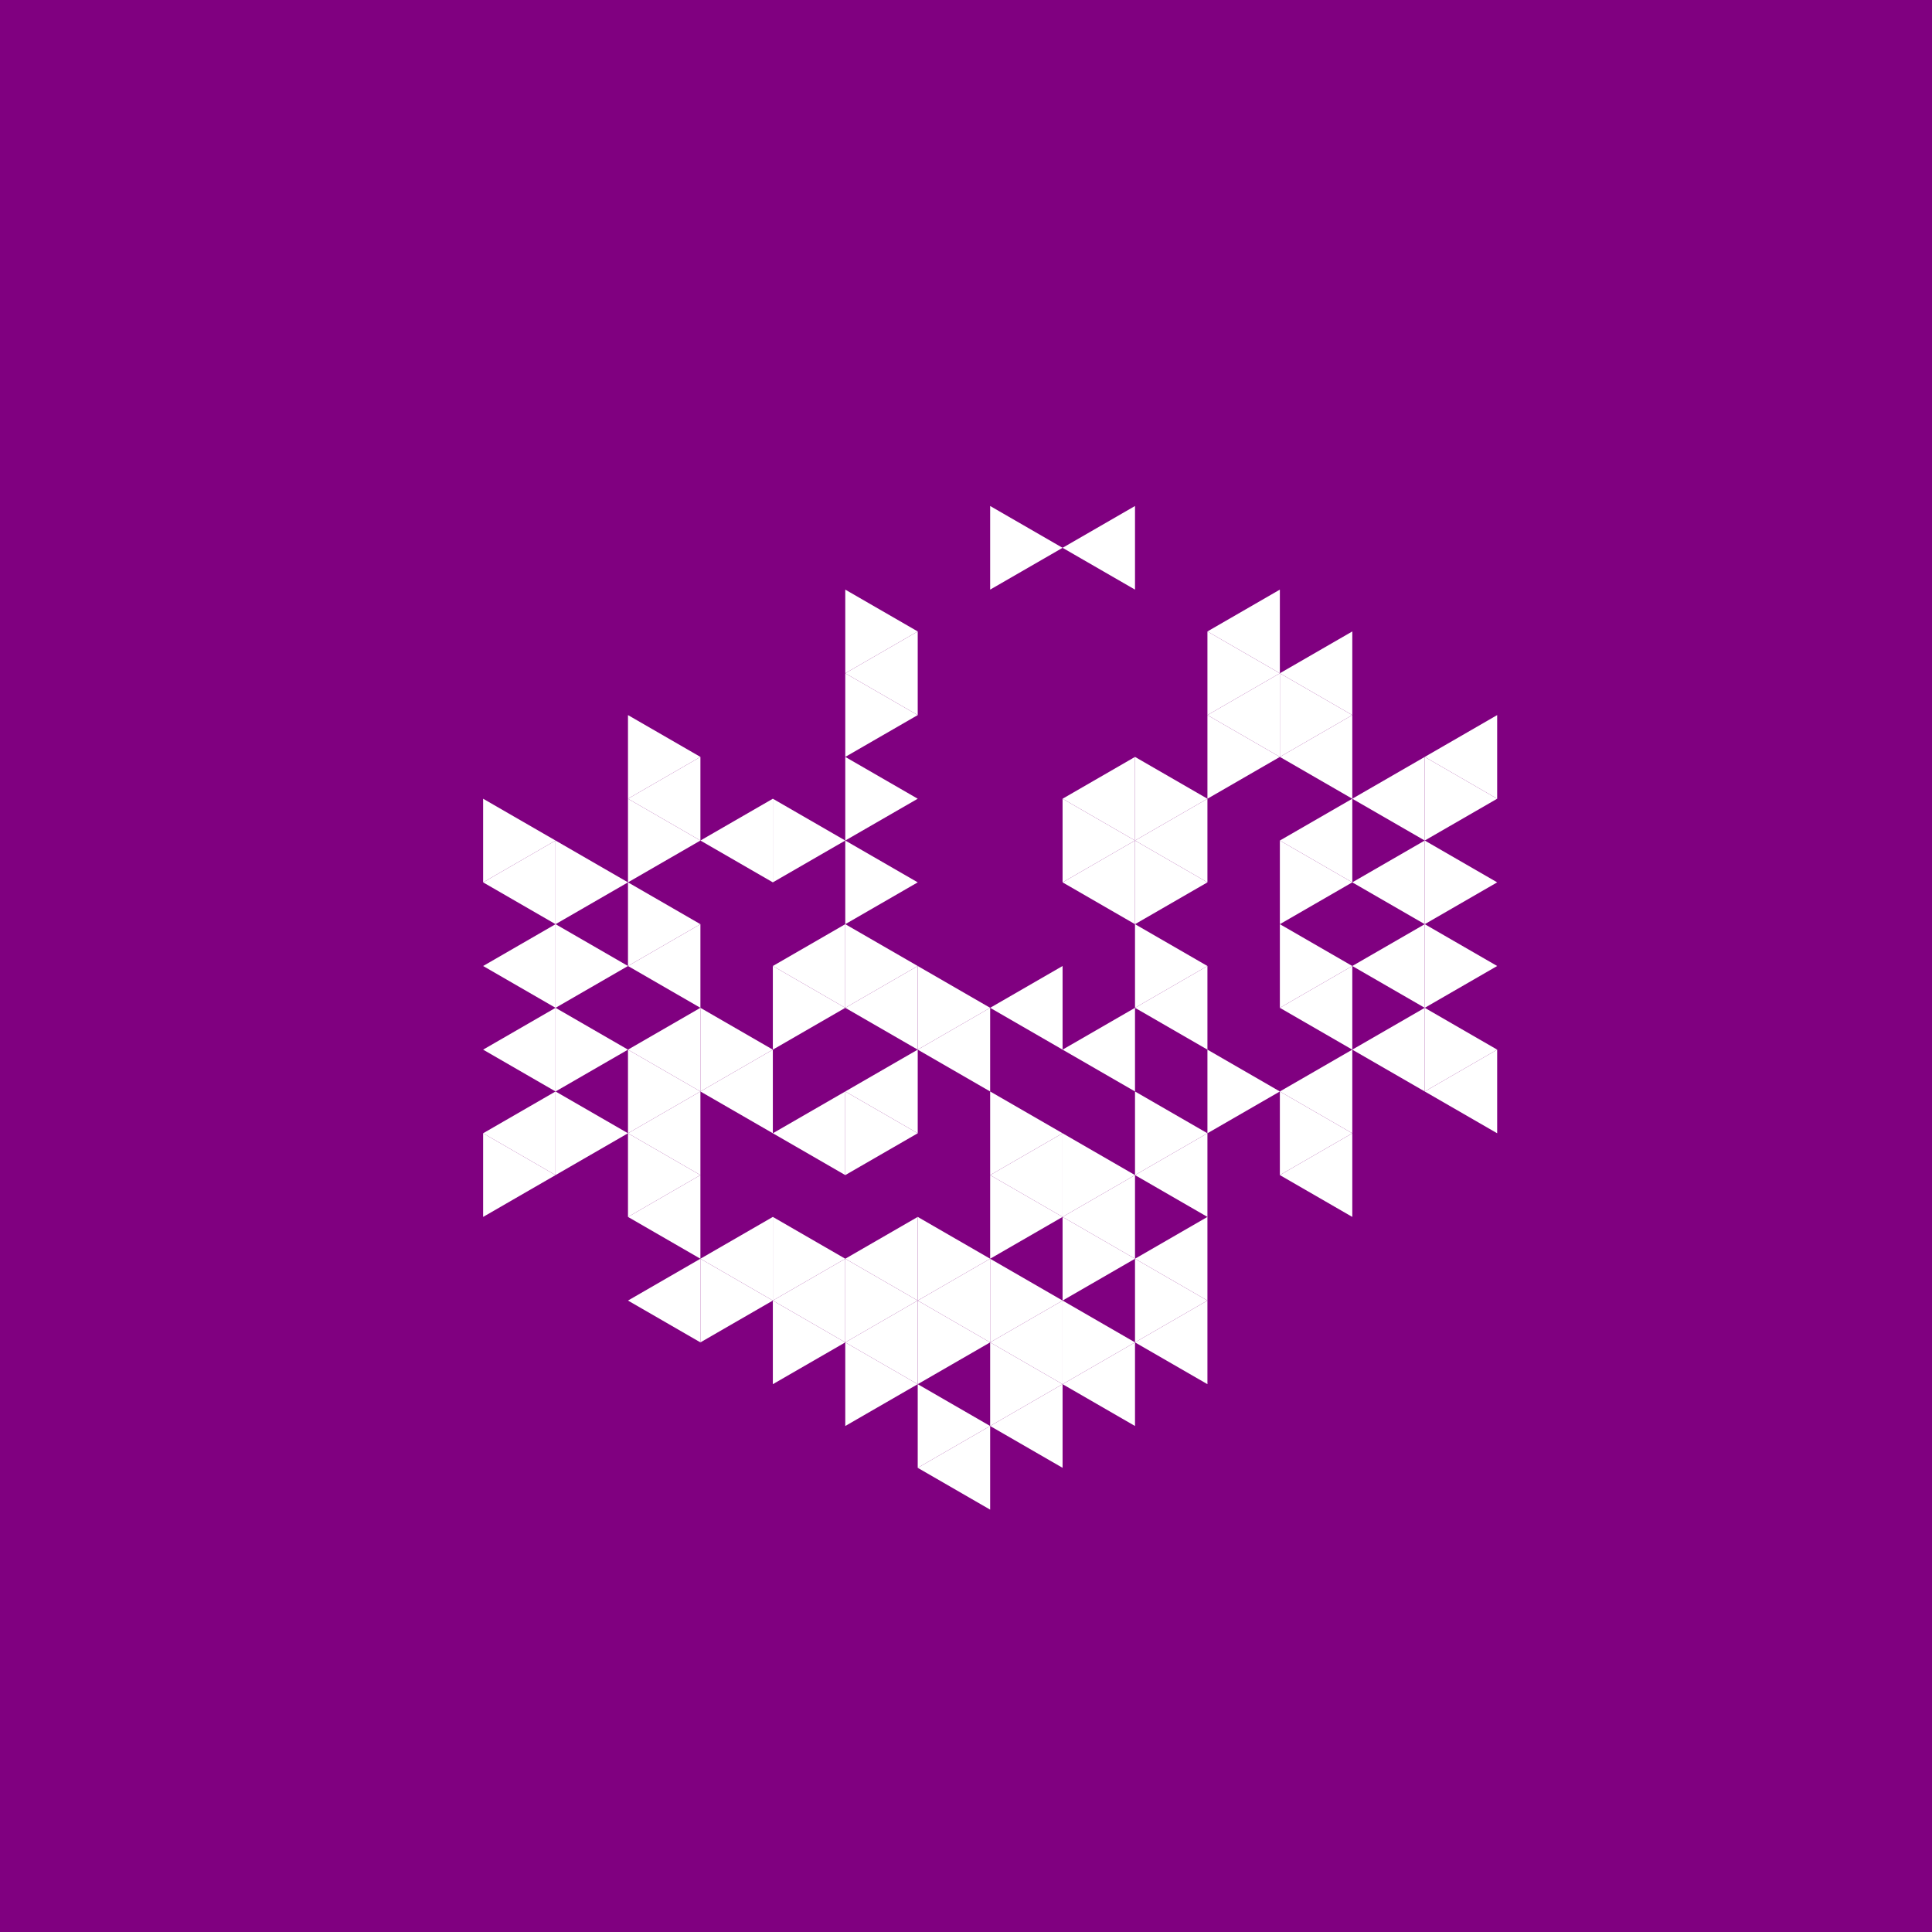 <svg height="360pt" viewBox="0 0 360 360" width="360pt" xmlns="http://www.w3.org/2000/svg"><path d="m0 0h360v360h-360z" fill="#800080"/><g fill="#fff"><path d="m184.5 187.793 13.496-7.793v15.586zm0 0"/><path d="m157.504 187.793 13.5-7.793v15.586zm0 0"/><path d="m171.004 195.586 13.496-7.793v15.586zm0 0"/><path d="m197.996 195.586 13.496-7.793v15.586zm0 0"/><path d="m197.996 164.414 13.496-7.793v15.586zm0 0"/><path d="m144.008 180 13.496-7.793v15.586zm0 0"/><path d="m157.504 203.379 13.5-7.793v15.582zm0 0"/><path d="m211.492 187.793 13.496-7.793v15.586zm0 0"/><path d="m211.492 156.621 13.496-7.789v15.582zm0 0"/><path d="m197.996 148.832 13.496-7.793v15.582zm0 0"/><path d="m130.512 156.621 13.496-7.789v15.582zm0 0"/><path d="m130.512 203.379 13.496-7.793v15.582zm0 0"/><path d="m144.008 211.168 13.496-7.789v15.582zm0 0"/><path d="m184.5 218.961 13.496-7.793v15.586zm0 0"/><path d="m157.504 125.453 13.5-7.793v15.586zm0 0"/><path d="m117.016 148.832 13.496-7.793v15.582zm0 0"/><path d="m117.016 180 13.496-7.793v15.586zm0 0"/><path d="m117.016 195.586 13.496-7.793v15.586zm0 0"/><path d="m117.016 211.168 13.496-7.789v15.582zm0 0"/><path d="m157.504 234.547 13.5-7.793v15.586zm0 0"/><path d="m171.004 242.34 13.496-7.793v15.586zm0 0"/><path d="m197.996 226.754 13.496-7.793v15.586zm0 0"/><path d="m211.492 218.961 13.496-7.793v15.586zm0 0"/><path d="m238.484 218.961 13.496-7.793v15.586zm0 0"/><path d="m238.484 203.379 13.496-7.793v15.582zm0 0"/><path d="m238.484 187.793 13.496-7.793v15.586zm0 0"/><path d="m238.484 156.621 13.496-7.789v15.582zm0 0"/><path d="m238.484 141.039 13.496-7.793v15.586zm0 0"/><path d="m224.988 133.246 13.496-7.793v15.586zm0 0"/><path d="m117.016 226.754 13.496-7.793v15.586zm0 0"/><path d="m130.512 234.547 13.496-7.793v15.586zm0 0"/><path d="m144.008 242.34 13.496-7.793v15.586zm0 0"/><path d="m157.504 250.133 13.5-7.793v15.582zm0 0"/><path d="m184.5 250.133 13.496-7.793v15.582zm0 0"/><path d="m211.492 234.547 13.496-7.793v15.586zm0 0"/><path d="m251.98 195.586 13.5-7.793v15.586zm0 0"/><path d="m251.98 180 13.5-7.793v15.586zm0 0"/><path d="m251.98 164.414 13.5-7.793v15.586zm0 0"/><path d="m251.98 148.832 13.5-7.793v15.582zm0 0"/><path d="m238.484 125.453 13.496-7.793v15.586zm0 0"/><path d="m224.988 117.66 13.496-7.793v15.586zm0 0"/><path d="m197.996 102.078 13.496-7.793v15.582zm0 0"/><path d="m90.023 164.414 13.496-7.793v15.586zm0 0"/><path d="m90.023 180 13.496-7.793v15.586zm0 0"/><path d="m90.023 195.586 13.496-7.793v15.586zm0 0"/><path d="m90.023 211.168 13.496-7.789v15.582zm0 0"/><path d="m117.016 242.34 13.496-7.793v15.586zm0 0"/><path d="m171.004 273.508 13.496-7.793v15.586zm0 0"/><path d="m184.5 265.715 13.496-7.793v15.586zm0 0"/><path d="m197.996 257.922 13.496-7.789v15.582zm0 0"/><path d="m211.492 250.133 13.496-7.793v15.582zm0 0"/><path d="m265.48 203.379 13.496-7.793v15.582zm0 0"/><path d="m265.48 141.039 13.496-7.793v15.586zm0 0"/><path d="m184.5 187.793-13.496-7.793v15.586zm0 0"/><path d="m171.004 164.414-13.5-7.793v15.586zm0 0"/><path d="m171.004 180-13.5-7.793v15.586zm0 0"/><path d="m224.988 180-13.496-7.793v15.586zm0 0"/><path d="m224.988 164.414-13.496-7.793v15.586zm0 0"/><path d="m211.492 156.621-13.496-7.789v15.582zm0 0"/><path d="m171.004 148.832-13.5-7.793v15.582zm0 0"/><path d="m157.504 156.621-13.496-7.789v15.582zm0 0"/><path d="m157.504 187.793-13.496-7.793v15.586zm0 0"/><path d="m171.004 211.168-13.5-7.789v15.582zm0 0"/><path d="m197.996 211.168-13.496-7.789v15.582zm0 0"/><path d="m238.484 203.379-13.496-7.793v15.582zm0 0"/><path d="m224.988 148.832-13.496-7.793v15.582zm0 0"/><path d="m171.004 133.246-13.5-7.793v15.586zm0 0"/><path d="m144.008 195.586-13.496-7.793v15.586zm0 0"/><path d="m184.5 234.547-13.496-7.793v15.586zm0 0"/><path d="m197.996 226.754-13.496-7.793v15.586zm0 0"/><path d="m211.492 218.961-13.496-7.793v15.586zm0 0"/><path d="m224.988 211.168-13.496-7.789v15.582zm0 0"/><path d="m251.98 211.168-13.496-7.789v15.582zm0 0"/><path d="m251.98 180-13.496-7.793v15.586zm0 0"/><path d="m251.98 164.414-13.496-7.793v15.586zm0 0"/><path d="m238.484 141.039-13.496-7.793v15.586zm0 0"/><path d="m171.004 117.66-13.5-7.793v15.586zm0 0"/><path d="m130.512 141.039-13.496-7.793v15.586zm0 0"/><path d="m130.512 156.621-13.496-7.789v15.582zm0 0"/><path d="m130.512 172.207-13.496-7.793v15.586zm0 0"/><path d="m130.512 203.379-13.496-7.793v15.582zm0 0"/><path d="m130.512 218.961-13.496-7.793v15.586zm0 0"/><path d="m157.504 234.547-13.496-7.793v15.586zm0 0"/><path d="m171.004 242.34-13.5-7.793v15.586zm0 0"/><path d="m184.5 250.133-13.496-7.793v15.582zm0 0"/><path d="m197.996 242.34-13.496-7.793v15.586zm0 0"/><path d="m211.492 234.547-13.496-7.793v15.586zm0 0"/><path d="m251.98 133.246-13.496-7.793v15.586zm0 0"/><path d="m238.484 125.453-13.496-7.793v15.586zm0 0"/><path d="m197.996 102.078-13.496-7.793v15.582zm0 0"/><path d="m117.016 164.414-13.496-7.793v15.586zm0 0"/><path d="m117.016 180-13.496-7.793v15.586zm0 0"/><path d="m117.016 195.586-13.496-7.793v15.586zm0 0"/><path d="m117.016 211.168-13.496-7.789v15.582zm0 0"/><path d="m144.008 242.34-13.496-7.793v15.586zm0 0"/><path d="m157.504 250.133-13.496-7.793v15.582zm0 0"/><path d="m171.004 257.922-13.5-7.789v15.582zm0 0"/><path d="m184.5 265.715-13.496-7.793v15.586zm0 0"/><path d="m197.996 257.922-13.496-7.789v15.582zm0 0"/><path d="m211.492 250.133-13.496-7.793v15.582zm0 0"/><path d="m224.988 242.34-13.496-7.793v15.586zm0 0"/><path d="m278.977 195.586-13.496-7.793v15.586zm0 0"/><path d="m278.977 180-13.496-7.793v15.586zm0 0"/><path d="m278.977 164.414-13.496-7.793v15.586zm0 0"/><path d="m278.977 148.832-13.496-7.793v15.582zm0 0"/><path d="m103.52 156.621-13.496-7.789v15.582zm0 0"/><path d="m103.52 218.961-13.496-7.793v15.586zm0 0"/></g></svg>